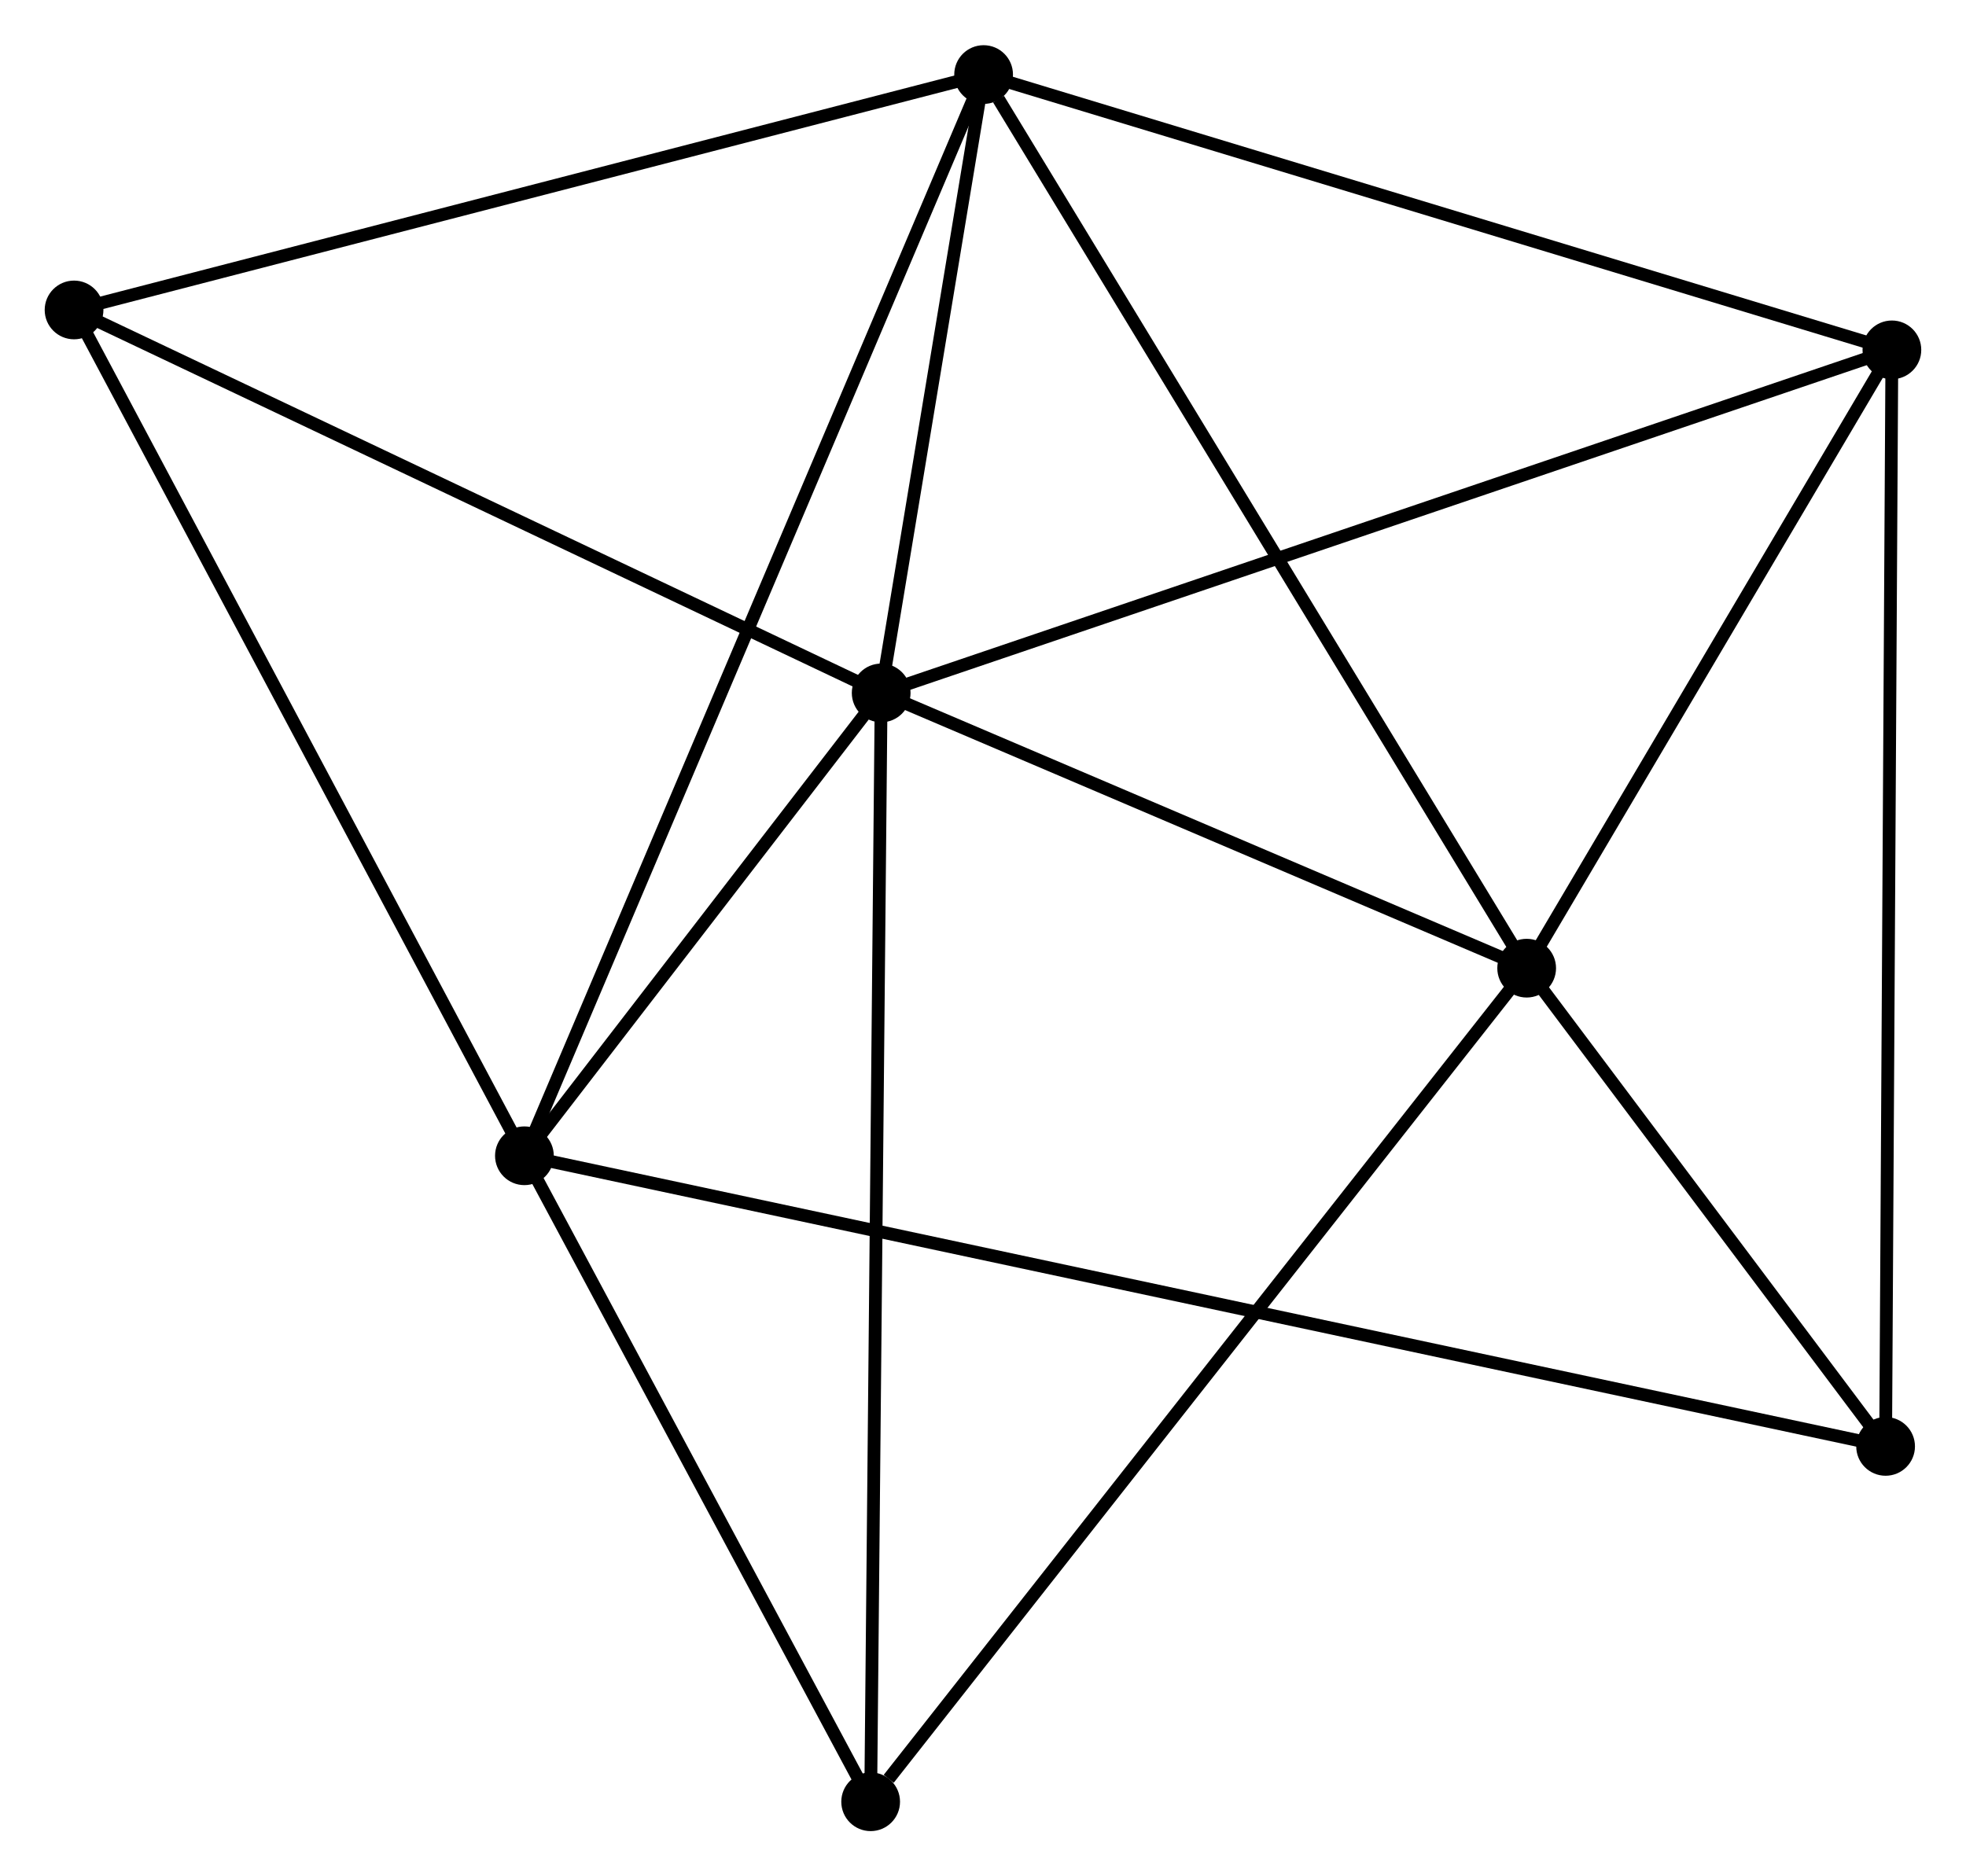 <?xml version="1.0" encoding="UTF-8" standalone="no"?>
<!DOCTYPE svg PUBLIC "-//W3C//DTD SVG 1.1//EN"
 "http://www.w3.org/Graphics/SVG/1.1/DTD/svg11.dtd">
<!-- Generated by graphviz version 2.36.0 (20140111.2315)
 -->
<!-- Title: %3 Pages: 1 -->
<svg width="154pt" height="147pt"
 viewBox="0.00 0.00 153.98 146.90" xmlns="http://www.w3.org/2000/svg" xmlns:xlink="http://www.w3.org/1999/xlink">
<g id="graph0" class="graph" transform="scale(1 1) rotate(0) translate(4 142.902)">
<title>%3</title>
<!-- 0 -->
<g id="node1" class="node"><title>0</title>
<ellipse fill="black" stroke="black" cx="65.015" cy="-88.66" rx="1.8" ry="1.8"/>
</g>
<!-- 1 -->
<g id="node2" class="node"><title>1</title>
<ellipse fill="black" stroke="black" cx="115.571" cy="-67.1" rx="1.8" ry="1.8"/>
</g>
<!-- 0&#45;&#45;1 -->
<g id="edge1" class="edge"><title>0&#45;&#45;1</title>
<path fill="none" stroke="black" d="M66.697,-87.942C74.373,-84.669 106.035,-71.167 113.831,-67.842"/>
</g>
<!-- 2 -->
<g id="node3" class="node"><title>2</title>
<ellipse fill="black" stroke="black" cx="37.073" cy="-52.404" rx="1.8" ry="1.8"/>
</g>
<!-- 0&#45;&#45;2 -->
<g id="edge2" class="edge"><title>0&#45;&#45;2</title>
<path fill="none" stroke="black" d="M63.814,-87.102C59.218,-81.138 42.773,-59.799 38.239,-53.915"/>
</g>
<!-- 3 -->
<g id="node4" class="node"><title>3</title>
<ellipse fill="black" stroke="black" cx="73.038" cy="-137.102" rx="1.8" ry="1.8"/>
</g>
<!-- 0&#45;&#45;3 -->
<g id="edge3" class="edge"><title>0&#45;&#45;3</title>
<path fill="none" stroke="black" d="M65.36,-90.741C66.679,-98.71 71.402,-127.221 72.704,-135.082"/>
</g>
<!-- 4 -->
<g id="node5" class="node"><title>4</title>
<ellipse fill="black" stroke="black" cx="144.176" cy="-115.535" rx="1.8" ry="1.8"/>
</g>
<!-- 0&#45;&#45;4 -->
<g id="edge4" class="edge"><title>0&#45;&#45;4</title>
<path fill="none" stroke="black" d="M66.972,-89.324C77.924,-93.042 131.515,-111.237 142.288,-114.894"/>
</g>
<!-- 5 -->
<g id="node6" class="node"><title>5</title>
<ellipse fill="black" stroke="black" cx="1.8" cy="-118.662" rx="1.8" ry="1.8"/>
</g>
<!-- 0&#45;&#45;5 -->
<g id="edge5" class="edge"><title>0&#45;&#45;5</title>
<path fill="none" stroke="black" d="M63.191,-89.525C53.96,-93.906 12.476,-113.596 3.511,-117.85"/>
</g>
<!-- 6 -->
<g id="node7" class="node"><title>6</title>
<ellipse fill="black" stroke="black" cx="64.191" cy="-1.8" rx="1.8" ry="1.8"/>
</g>
<!-- 0&#45;&#45;6 -->
<g id="edge6" class="edge"><title>0&#45;&#45;6</title>
<path fill="none" stroke="black" d="M64.998,-86.846C64.891,-75.542 64.315,-14.879 64.209,-3.604"/>
</g>
<!-- 1&#45;&#45;3 -->
<g id="edge7" class="edge"><title>1&#45;&#45;3</title>
<path fill="none" stroke="black" d="M114.52,-68.831C108.686,-78.431 80.34,-125.084 74.209,-135.175"/>
</g>
<!-- 1&#45;&#45;4 -->
<g id="edge8" class="edge"><title>1&#45;&#45;4</title>
<path fill="none" stroke="black" d="M116.523,-68.712C120.866,-76.065 138.781,-106.399 143.192,-113.868"/>
</g>
<!-- 1&#45;&#45;6 -->
<g id="edge9" class="edge"><title>1&#45;&#45;6</title>
<path fill="none" stroke="black" d="M114.301,-65.486C107.254,-56.53 73.012,-13.01 65.606,-3.598"/>
</g>
<!-- 7 -->
<g id="node8" class="node"><title>7</title>
<ellipse fill="black" stroke="black" cx="143.683" cy="-29.638" rx="1.8" ry="1.8"/>
</g>
<!-- 1&#45;&#45;7 -->
<g id="edge10" class="edge"><title>1&#45;&#45;7</title>
<path fill="none" stroke="black" d="M116.779,-65.49C121.403,-59.328 137.949,-37.28 142.511,-31.2"/>
</g>
<!-- 2&#45;&#45;3 -->
<g id="edge11" class="edge"><title>2&#45;&#45;3</title>
<path fill="none" stroke="black" d="M37.825,-54.173C42.505,-65.195 67.623,-124.348 72.291,-135.343"/>
</g>
<!-- 2&#45;&#45;5 -->
<g id="edge12" class="edge"><title>2&#45;&#45;5</title>
<path fill="none" stroke="black" d="M36.202,-54.041C31.364,-63.129 7.856,-107.288 2.771,-116.839"/>
</g>
<!-- 2&#45;&#45;6 -->
<g id="edge13" class="edge"><title>2&#45;&#45;6</title>
<path fill="none" stroke="black" d="M37.976,-50.72C42.093,-43.037 59.076,-11.345 63.258,-3.542"/>
</g>
<!-- 2&#45;&#45;7 -->
<g id="edge14" class="edge"><title>2&#45;&#45;7</title>
<path fill="none" stroke="black" d="M38.924,-52.008C51.864,-49.245 128.675,-32.843 141.782,-30.044"/>
</g>
<!-- 3&#45;&#45;4 -->
<g id="edge15" class="edge"><title>3&#45;&#45;4</title>
<path fill="none" stroke="black" d="M74.797,-136.569C84.553,-133.611 131.964,-119.238 142.218,-116.129"/>
</g>
<!-- 3&#45;&#45;5 -->
<g id="edge16" class="edge"><title>3&#45;&#45;5</title>
<path fill="none" stroke="black" d="M71.278,-136.646C61.507,-134.117 14.03,-121.828 3.761,-119.17"/>
</g>
<!-- 4&#45;&#45;7 -->
<g id="edge17" class="edge"><title>4&#45;&#45;7</title>
<path fill="none" stroke="black" d="M144.164,-113.412C144.096,-101.528 143.762,-43.377 143.695,-31.687"/>
</g>
</g>
</svg>
